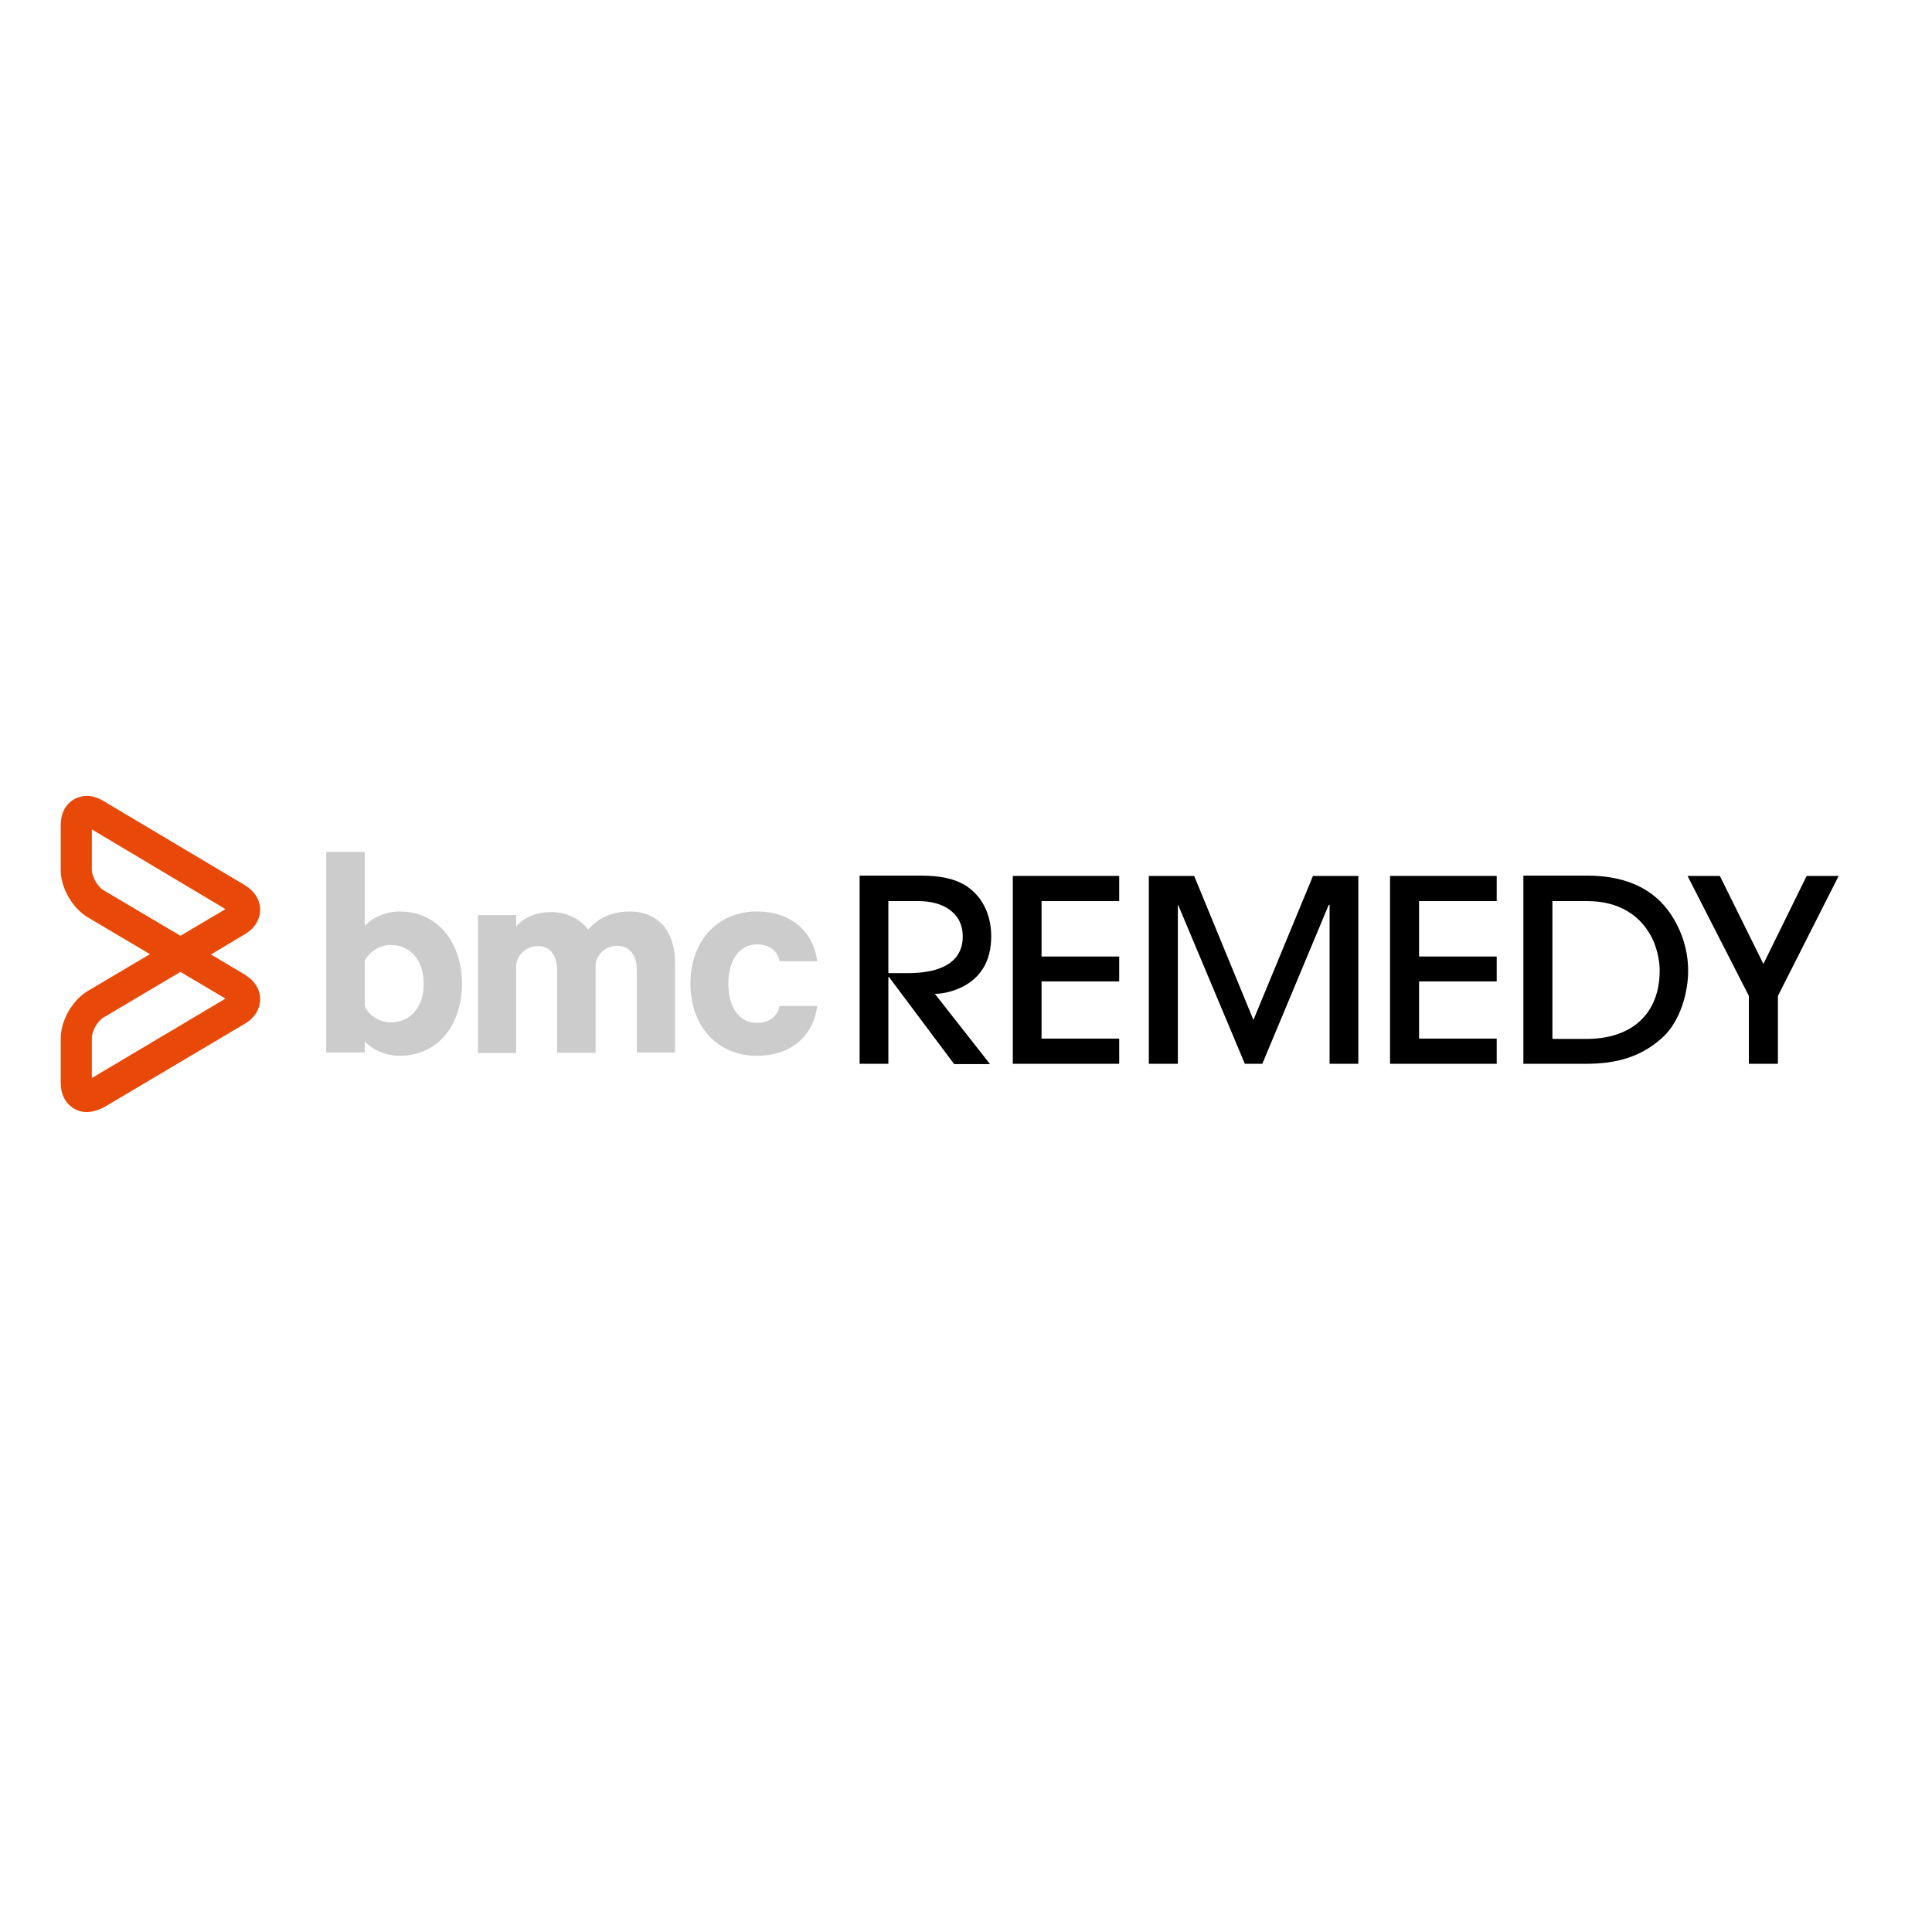 <?xml version="1.0" encoding="utf-8"?>
<!-- Generator: Adobe Illustrator 19.2.1, SVG Export Plug-In . SVG Version: 6.00 Build 0)  -->
<svg version="1.1" id="layer" xmlns="http://www.w3.org/2000/svg" xmlns:xlink="http://www.w3.org/1999/xlink" height="120" width="120" viewBox="0 0 652 652" xml:space="preserve" >
<style type="text/css">
	.st0{fill:#000;}
	.st1{fill:#ccc;}
	.st2{fill:#E84908;}
</style>
<path class="st0" d="M322,334.2c-2,0.7-4.3,1.2-6.5,1.2l18.6,23.7H322l-22-29.4h-0.2V359h-9.7v-63.5h20.6c6.3,0,13.1,0.9,17.7,5.3
	c4.2,3.8,6.1,9.5,6.1,15C334.6,324.5,330.7,331.2,322,334.2 M310.1,304.1h-10.3v24.3h6.7c8.6,0,18.4-2.3,18.4-12.4
	C324.9,307.8,317.9,304.1,310.1,304.1"/>
<polygon class="st0" points="341.8,359 341.8,295.6 377.7,295.6 377.7,304.1 351.5,304.1 351.5,322.8 377.7,322.8 377.7,331.2 
	351.5,331.2 351.5,350.5 377.7,350.5 377.7,359 "/>
<polygon class="st0" points="448.7,359 448.7,305.4 448.4,305.4 426,359 420.1,359 397.6,305.4 397.5,305.4 397.5,359 387.7,359 
	387.7,295.6 403,295.6 423,344.2 443.1,295.6 458.4,295.6 458.4,359 "/>
<polygon class="st0" points="469.1,359 469.1,295.6 505.1,295.6 505.1,304.1 478.9,304.1 478.9,322.8 505.1,322.8 505.1,331.2 
	478.9,331.2 478.9,350.5 505.1,350.5 505.1,359 "/>
<path class="st0" d="M561.4,349.8c-7.3,6.9-16,9.2-26,9.2h-21.3v-63.5h21.6c10.7,0,20.8,3.1,27.2,11.7c4.3,5.7,6.8,13.1,6.8,20.2
	C569.8,334.8,567,344.5,561.4,349.8 M558.1,317.8c-4-9.2-12.2-13.7-22.4-13.7h-11.8v46.5h11.6c15.1,0,24.6-8.4,24.6-23.1
	C560.1,324.2,559.3,320.9,558.1,317.8"/>
<polygon class="st0" points="600,336.1 600,359 590.2,359 590.2,336.1 569.5,295.6 580.4,295.6 595.1,325.3 609.7,295.6 
	620.5,295.6 "/>
<path class="st1" d="M123.1,355.2h-13v-67.7h13v25c2.1-2.5,6.7-4.9,11.7-4.9c13.5,0,21.1,11.1,21.1,24.4s-7.6,24.3-21.1,24.3
	c-5,0-9.6-2.4-11.7-4.9V355.2z M123.1,339.6c1.5,3.2,4.9,5.4,8.8,5.4c7,0,11.1-5.6,11.1-13c0-7.5-4.2-13.1-11.1-13.1
	c-3.7,0-7.3,2.3-8.8,5.4V339.6z"/>
<path class="st1" d="M212.5,307.6c9.6,0,15.3,6.7,15.3,17.2v30.4h-12.9v-27.7c0-5-2.2-8.3-6.7-8.3c-3.3,0-6.4,2.1-7.2,6.1v30h-13
	v-27.7c0-5-2.1-8.3-6.5-8.3c-3.3,0-6.5,2.1-7.3,6.1v30h-12.9v-46.6h12.9v3.9c2.3-2.9,6.6-4.9,11.8-4.9c5.5,0,9.9,2.5,12.5,5.9
	C201.5,310.2,206,307.6,212.5,307.6"/>
<path class="st1" d="M255.4,307.6c11.7,0,19.1,6.9,20.4,16.8h-12.7c-0.7-3.5-3.5-5.7-7.7-5.7c-5.9,0-9.6,5.4-9.6,13.3
	c0,7.8,3.6,13.2,9.6,13.2c4.2,0,7-2.2,7.7-5.7h12.7c-1.3,10-8.7,16.8-20.4,16.8c-13.2,0-22.4-9.9-22.4-24.3
	C233,317.5,242.2,307.6,255.4,307.6"/>
<path class="st2" d="M29.3,375.3c-4.4,0-8.8-3.4-8.8-9.8v-15.1c0-6,3.9-12.8,9-15.9l21.1-12.5l-21.1-12.5c-5.1-3.1-9-9.9-9-15.8
	v-15.3c0-6.5,4.4-9.8,8.8-9.8c1.9,0,3.8,0.6,5.6,1.7l47.7,28.4c3.3,2,5.2,5,5.2,8.3s-1.9,6.4-5.2,8.3l-11.4,6.8l11.4,6.8
	c3.3,2,5.2,5,5.2,8.3c0,3.3-1.9,6.4-5.2,8.3l-47.7,28.3C33,374.7,31.1,375.3,29.3,375.3 M60.9,328l-26,15.4c-2,1.2-3.9,4.6-3.9,6.9
	v13.5L76.1,337L60.9,328z M31,279.9v13.6c0,2.3,1.9,5.7,3.9,6.9l26,15.4l15.2-9L31,279.9z"/>
</svg>
